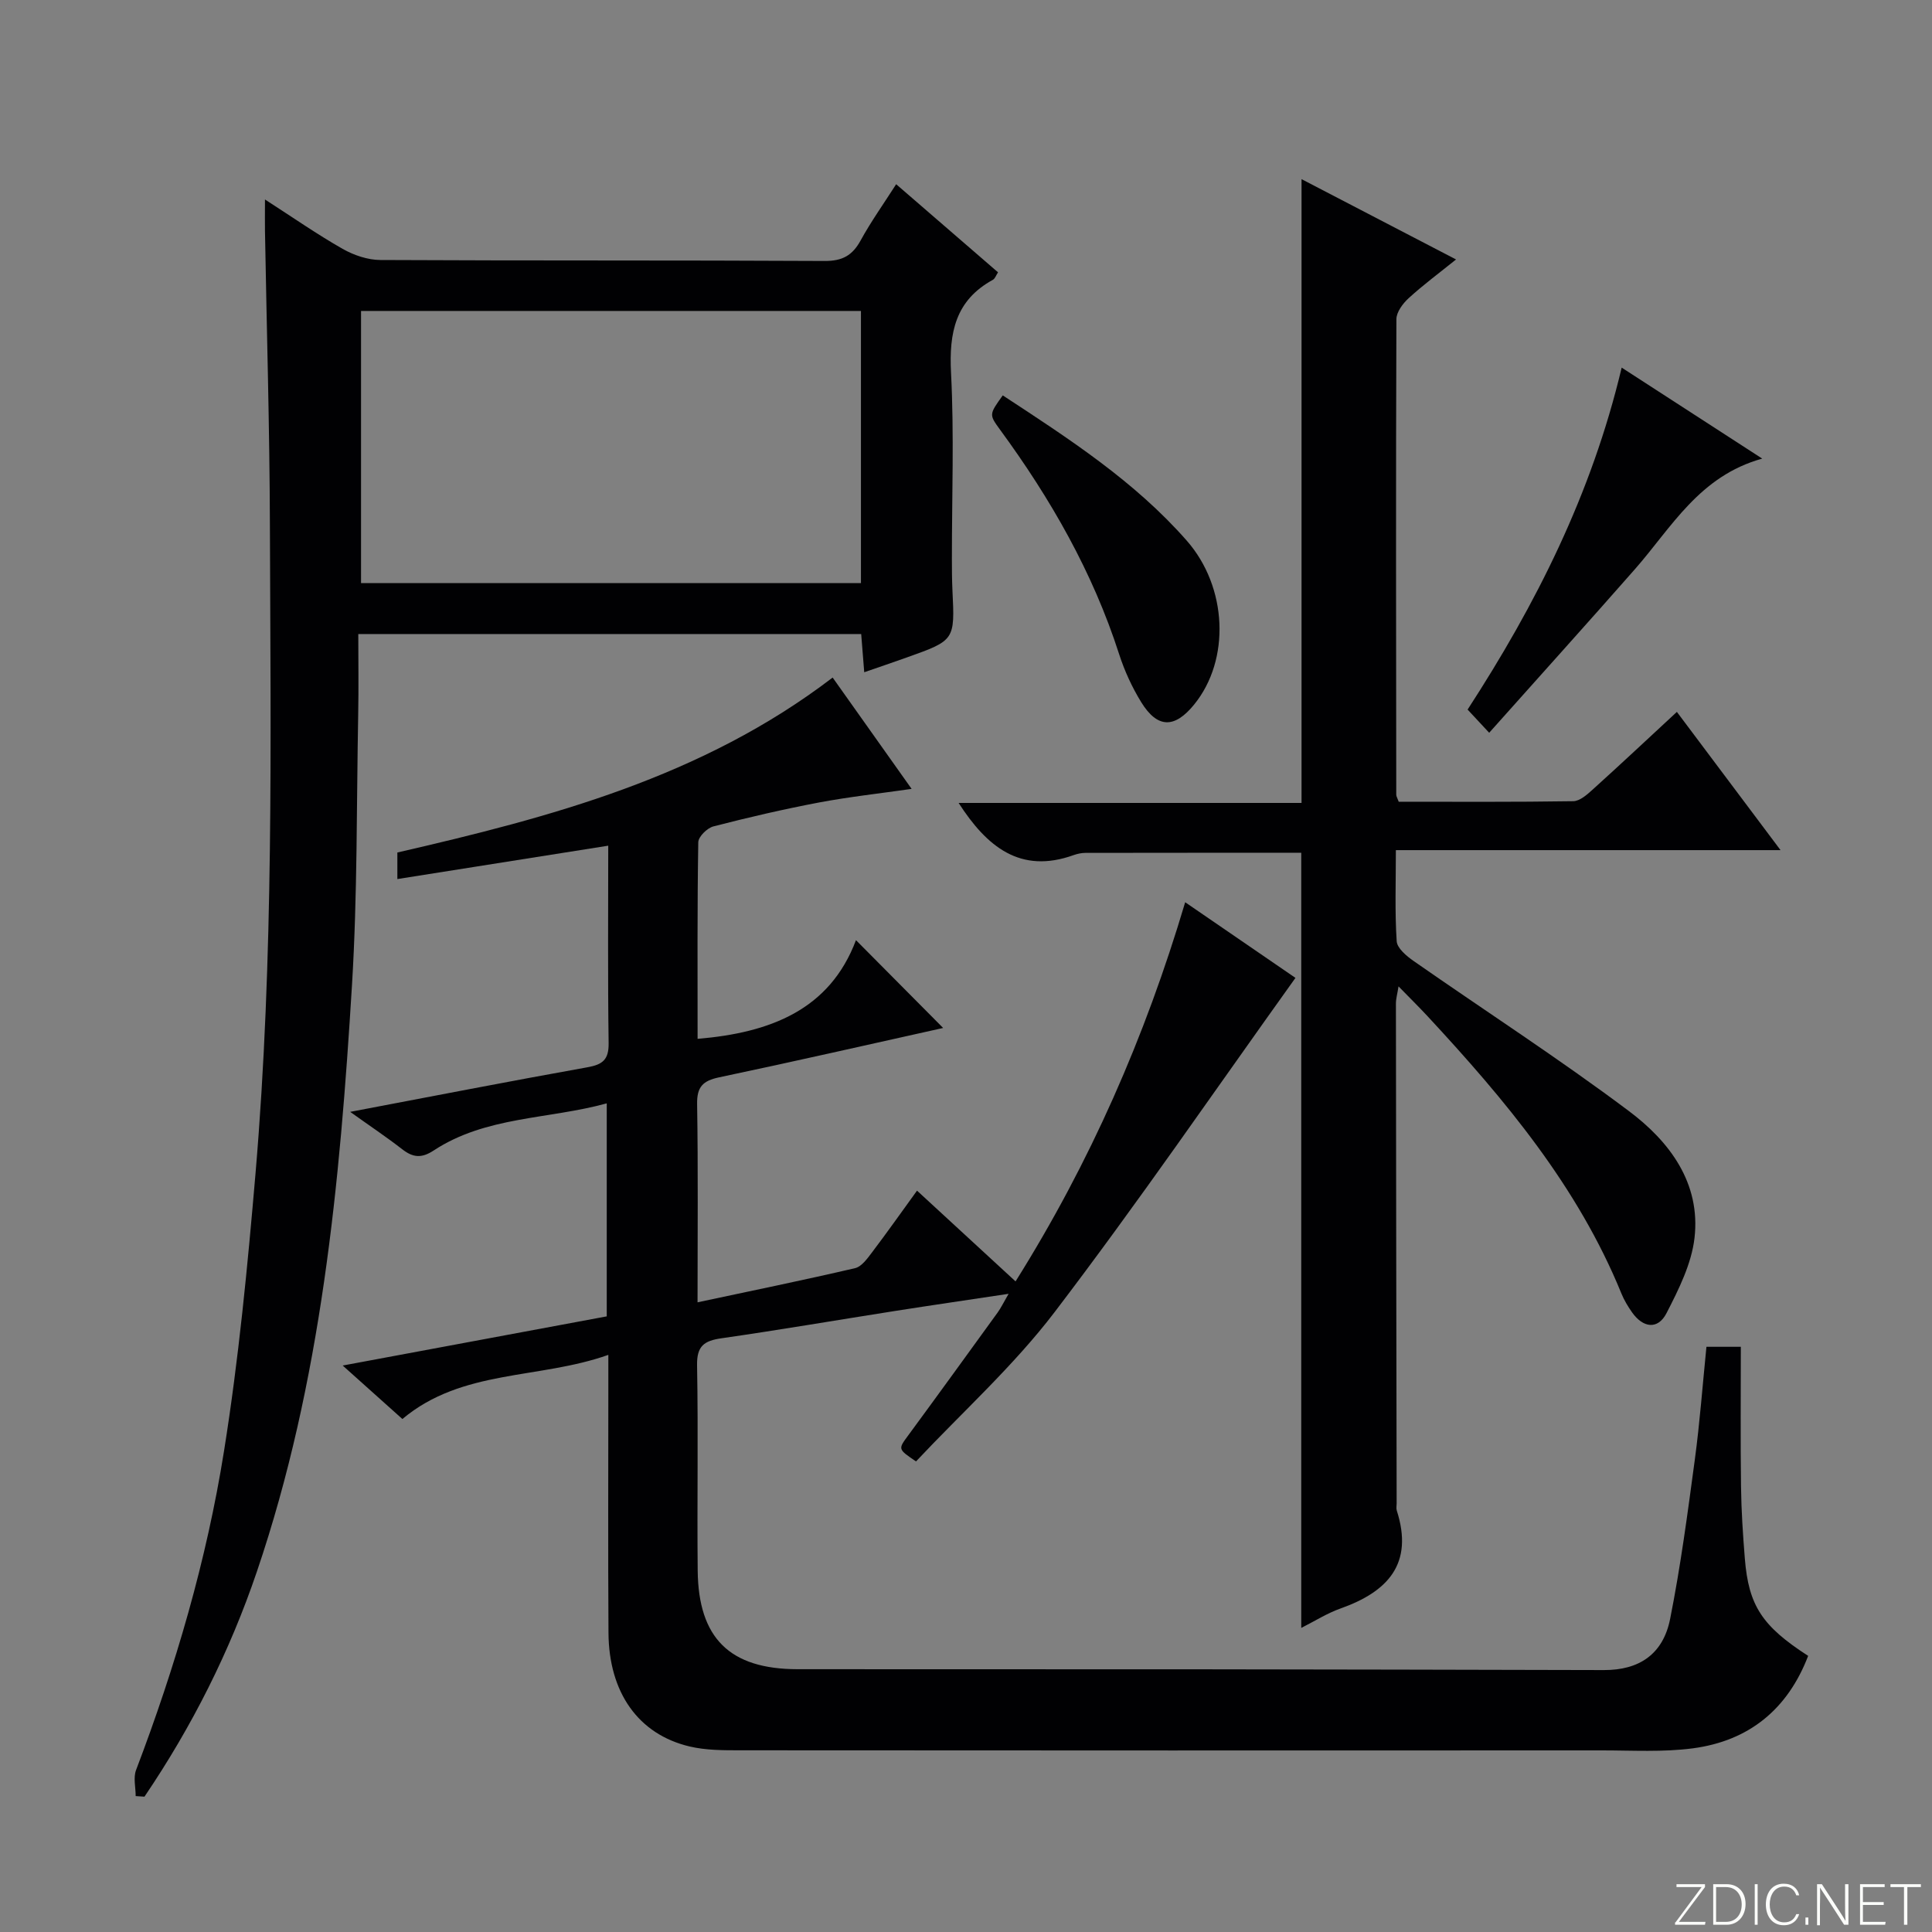 <svg enable-background="new 0 0 400 400" viewBox="0 0 400 400" xmlns="http://www.w3.org/2000/svg"><rect x="0" y="0" width="400" height="400" fill="#808080" stroke="none"/><g fill="#fbfcfa"><path d="m346.9 398 5.4-7.3h-5.2v-.6h5.9v.6l-5.4 7.2h5.5l-.1.6h-6.2v-.5z"/><path d="m354.7 390.1h2.8c2.3 0 3.9 1.6 3.9 4.1s-1.6 4.3-3.9 4.3h-2.8zm.6 7.8h2c2.2 0 3.3-1.6 3.3-3.6 0-1.8-1-3.6-3.3-3.6h-2z"/><path d="m363.9 390.1v8.4h-.6v-8.4z"/><path d="m372.5 396.3c-.4 1.3-1.4 2.3-3.2 2.3-2.4 0-3.7-1.9-3.7-4.3 0-2.3 1.2-4.3 3.7-4.3 1.8 0 2.9 1 3.2 2.4h-.6c-.4-1.1-1.1-1.8-2.5-1.8-2.1 0-3 1.9-3 3.7s.9 3.7 3 3.7c1.4 0 2.1-.7 2.5-1.7z"/><path d="m373.8 398.5v-1.5h.6v1.5z"/><path d="m376.2 398.5v-8.4h1c1.3 2 4.4 6.7 4.9 7.6-.1-1.2-.1-2.4-.1-3.8v-3.8h.7v8.4h-.9c-1.2-1.9-4.4-6.8-5-7.7.1 1.1 0 2.3 0 3.9v3.9h-.6z"/><path d="m390 394.4h-4.3v3.5h4.7l-.1.6h-5.2v-8.4h5.1v.6h-4.5v3.1h4.3v.7z"/><path d="m394.2 390.7h-2.8v-.6h6.3v.6h-2.8v7.8h-.7z"/></g><path d="m72.5 230.2c16.98-3.22 33.02-6.35 49.11-9.23 3.2-.57 4.45-1.6 4.4-5.03-.19-13.48-.08-26.96-.08-40.85-14.7 2.33-29.03 4.59-43.66 6.91 0-1.87 0-3.47 0-5.5 31.64-7.28 63.08-15.56 90.12-36.22 5.45 7.68 10.78 15.2 16.35 23.05-6.68.96-12.98 1.65-19.19 2.82-7.33 1.39-14.62 3.08-21.85 4.95-1.29.33-3.11 2.13-3.13 3.28-.22 13.47-.14 26.95-.14 40.7 14.98-1.25 27.34-5.96 32.79-20.43 6.37 6.42 12.24 12.33 18.05 18.18-15.09 3.35-30.71 6.92-46.38 10.22-3.37.71-4.62 1.96-4.56 5.54.22 13.46.09 26.92.09 41.04 11.31-2.41 21.99-4.6 32.61-7.07 1.36-.32 2.55-2 3.52-3.28 3.09-4.08 6.05-8.27 9.31-12.77 6.8 6.27 13.36 12.31 20.4 18.79 15.45-24.63 26.83-50.61 35.12-78.5 7.64 5.24 15.02 10.3 22.83 15.66-16.62 23.21-32.66 46.63-49.85 69.18-8.52 11.18-19.15 20.75-28.71 30.93-3.8-2.58-3.72-2.52-1.59-5.42 6.21-8.44 12.35-16.93 18.5-25.42.66-.91 1.15-1.95 2.26-3.86-8.41 1.27-15.99 2.37-23.57 3.56-11.97 1.88-23.91 3.93-35.9 5.65-3.57.51-5.1 1.6-5.03 5.58.26 14.16-.01 28.33.13 42.5.14 14.03 6.65 20.41 20.65 20.43 27.33.04 54.66-.01 82 .02 28.33.03 56.66.09 84.99.16 7.24.02 12.22-3.24 13.69-10.58 2.17-10.89 3.63-21.94 5.11-32.96 1.04-7.7 1.61-15.47 2.41-23.39h7.12c0 9.7-.09 19.31.04 28.92.06 4.98.39 9.96.79 14.93.79 9.75 3.57 13.98 13.11 20.14-4.23 11.03-12.22 17.59-23.85 19.14-6.19.82-12.55.43-18.83.43-59.5.02-118.99.03-178.49-.02-3.48 0-7.06 0-10.41-.79-10.61-2.51-16.73-11.15-16.8-23.55-.11-17-.03-34-.03-51 0-1.81 0-3.63 0-6.53-14.42 5.11-30.25 2.9-42.64 13.28-3.69-3.3-7.51-6.72-12.36-11.07 18.84-3.51 36.61-6.82 54.67-10.18 0-14.52 0-28.94 0-44.1-12.13 3.33-25 2.64-35.82 9.75-2.54 1.67-4.3 1.48-6.54-.26-3.24-2.52-6.66-4.8-10.76-7.73z" fill="#010103"/><path d="m28.09 371.86c0-1.81-.52-3.81.08-5.39 8.17-21.47 14.62-43.47 18.22-66.11 3.03-18.99 4.87-38.21 6.51-57.39 3.81-44.67 3.13-89.47 2.98-134.23-.06-20.3-.67-40.6-1.02-60.9-.03-1.8 0-3.6 0-6.54 5.82 3.75 10.81 7.23 16.07 10.22 2.32 1.32 5.2 2.3 7.83 2.31 30.66.16 61.31.03 91.97.2 3.69.02 5.75-1.14 7.46-4.26 2.15-3.92 4.77-7.59 7.35-11.63 7.08 6.12 13.99 12.1 21.09 18.24-.39.58-.6 1.29-1.06 1.55-7.77 4.25-9.1 10.94-8.67 19.25.66 12.79.17 25.65.18 38.48 0 2.17.01 4.33.11 6.5.51 10.4.52 10.41-9.45 13.96-2.79 1-5.6 1.95-8.81 3.06-.23-2.83-.42-5.25-.63-7.91-34.51 0-68.77 0-104.12 0 0 5.54.09 11.11-.02 16.69-.35 18.64-.15 37.31-1.28 55.91-2.51 41.12-6.32 82.12-19.69 121.5-5.63 16.59-13.46 32.11-23.28 46.61-.6-.05-1.21-.09-1.82-.12zm46.66-251.13h103.5c0-18.93 0-37.66 0-56.35-34.7 0-69.08 0-103.5 0z" fill="#010103"/><path d="m269.47 166.24c0-43.54 0-86.12 0-129.15 10.4 5.41 20.81 10.82 31.99 16.63-3.58 2.88-6.84 5.29-9.82 8.02-1.2 1.1-2.52 2.87-2.53 4.33-.12 32.83-.07 65.65-.03 98.48 0 .3.2.6.51 1.44 11.91 0 24.02.08 36.13-.11 1.38-.02 2.9-1.39 4.07-2.45 5.67-5.12 11.25-10.35 17.39-16.04 7.03 9.38 13.93 18.57 21.46 28.62-27.06 0-53.08 0-79.64 0 0 6.65-.23 12.77.17 18.86.09 1.45 2.05 3.08 3.51 4.1 14.85 10.36 30.08 20.2 44.56 31.06 8.41 6.3 14.9 14.89 13.59 26.28-.62 5.36-3.27 10.65-5.8 15.57-1.79 3.47-4.85 3.06-7.13-.17-.85-1.21-1.64-2.52-2.2-3.89-9.03-22.16-24.08-40.11-40.1-57.38-1.81-1.95-3.7-3.81-6.05-6.22-.24 1.55-.54 2.55-.54 3.56.03 34.49.09 68.99.15 103.48 0 .5-.12 1.04.03 1.49 3.55 11.06-1.91 16.82-11.68 20.28-2.76.98-5.29 2.6-8.1 4.01 0-53.73 0-107.06 0-160.48-14.8 0-29.73-.01-44.66.02-.81 0-1.67.18-2.44.45-11.12 4.01-18.04-1.8-23.84-10.79z" fill="#010103"/><path d="m308.32 151.71c-2.12-2.27-3.23-3.47-4.47-4.8 14.14-21.78 25.67-44.59 31.9-70.8 9.77 6.32 18.96 12.27 29.1 18.84-13.05 3.62-18.77 14.26-26.37 22.91-9.84 11.2-19.84 22.27-30.16 33.85z" fill="#010103"/><path d="m207.61 81.86c13.75 9.01 27.31 17.79 38.09 30.07 8.45 9.62 9.07 24.67 1.54 33.93-4.06 5-7.61 4.96-10.97-.49-1.89-3.08-3.45-6.47-4.56-9.91-5.46-16.99-14.19-32.21-24.67-46.51-2.27-3.12-2.27-3.13.57-7.09z" fill="#010103"/></svg>